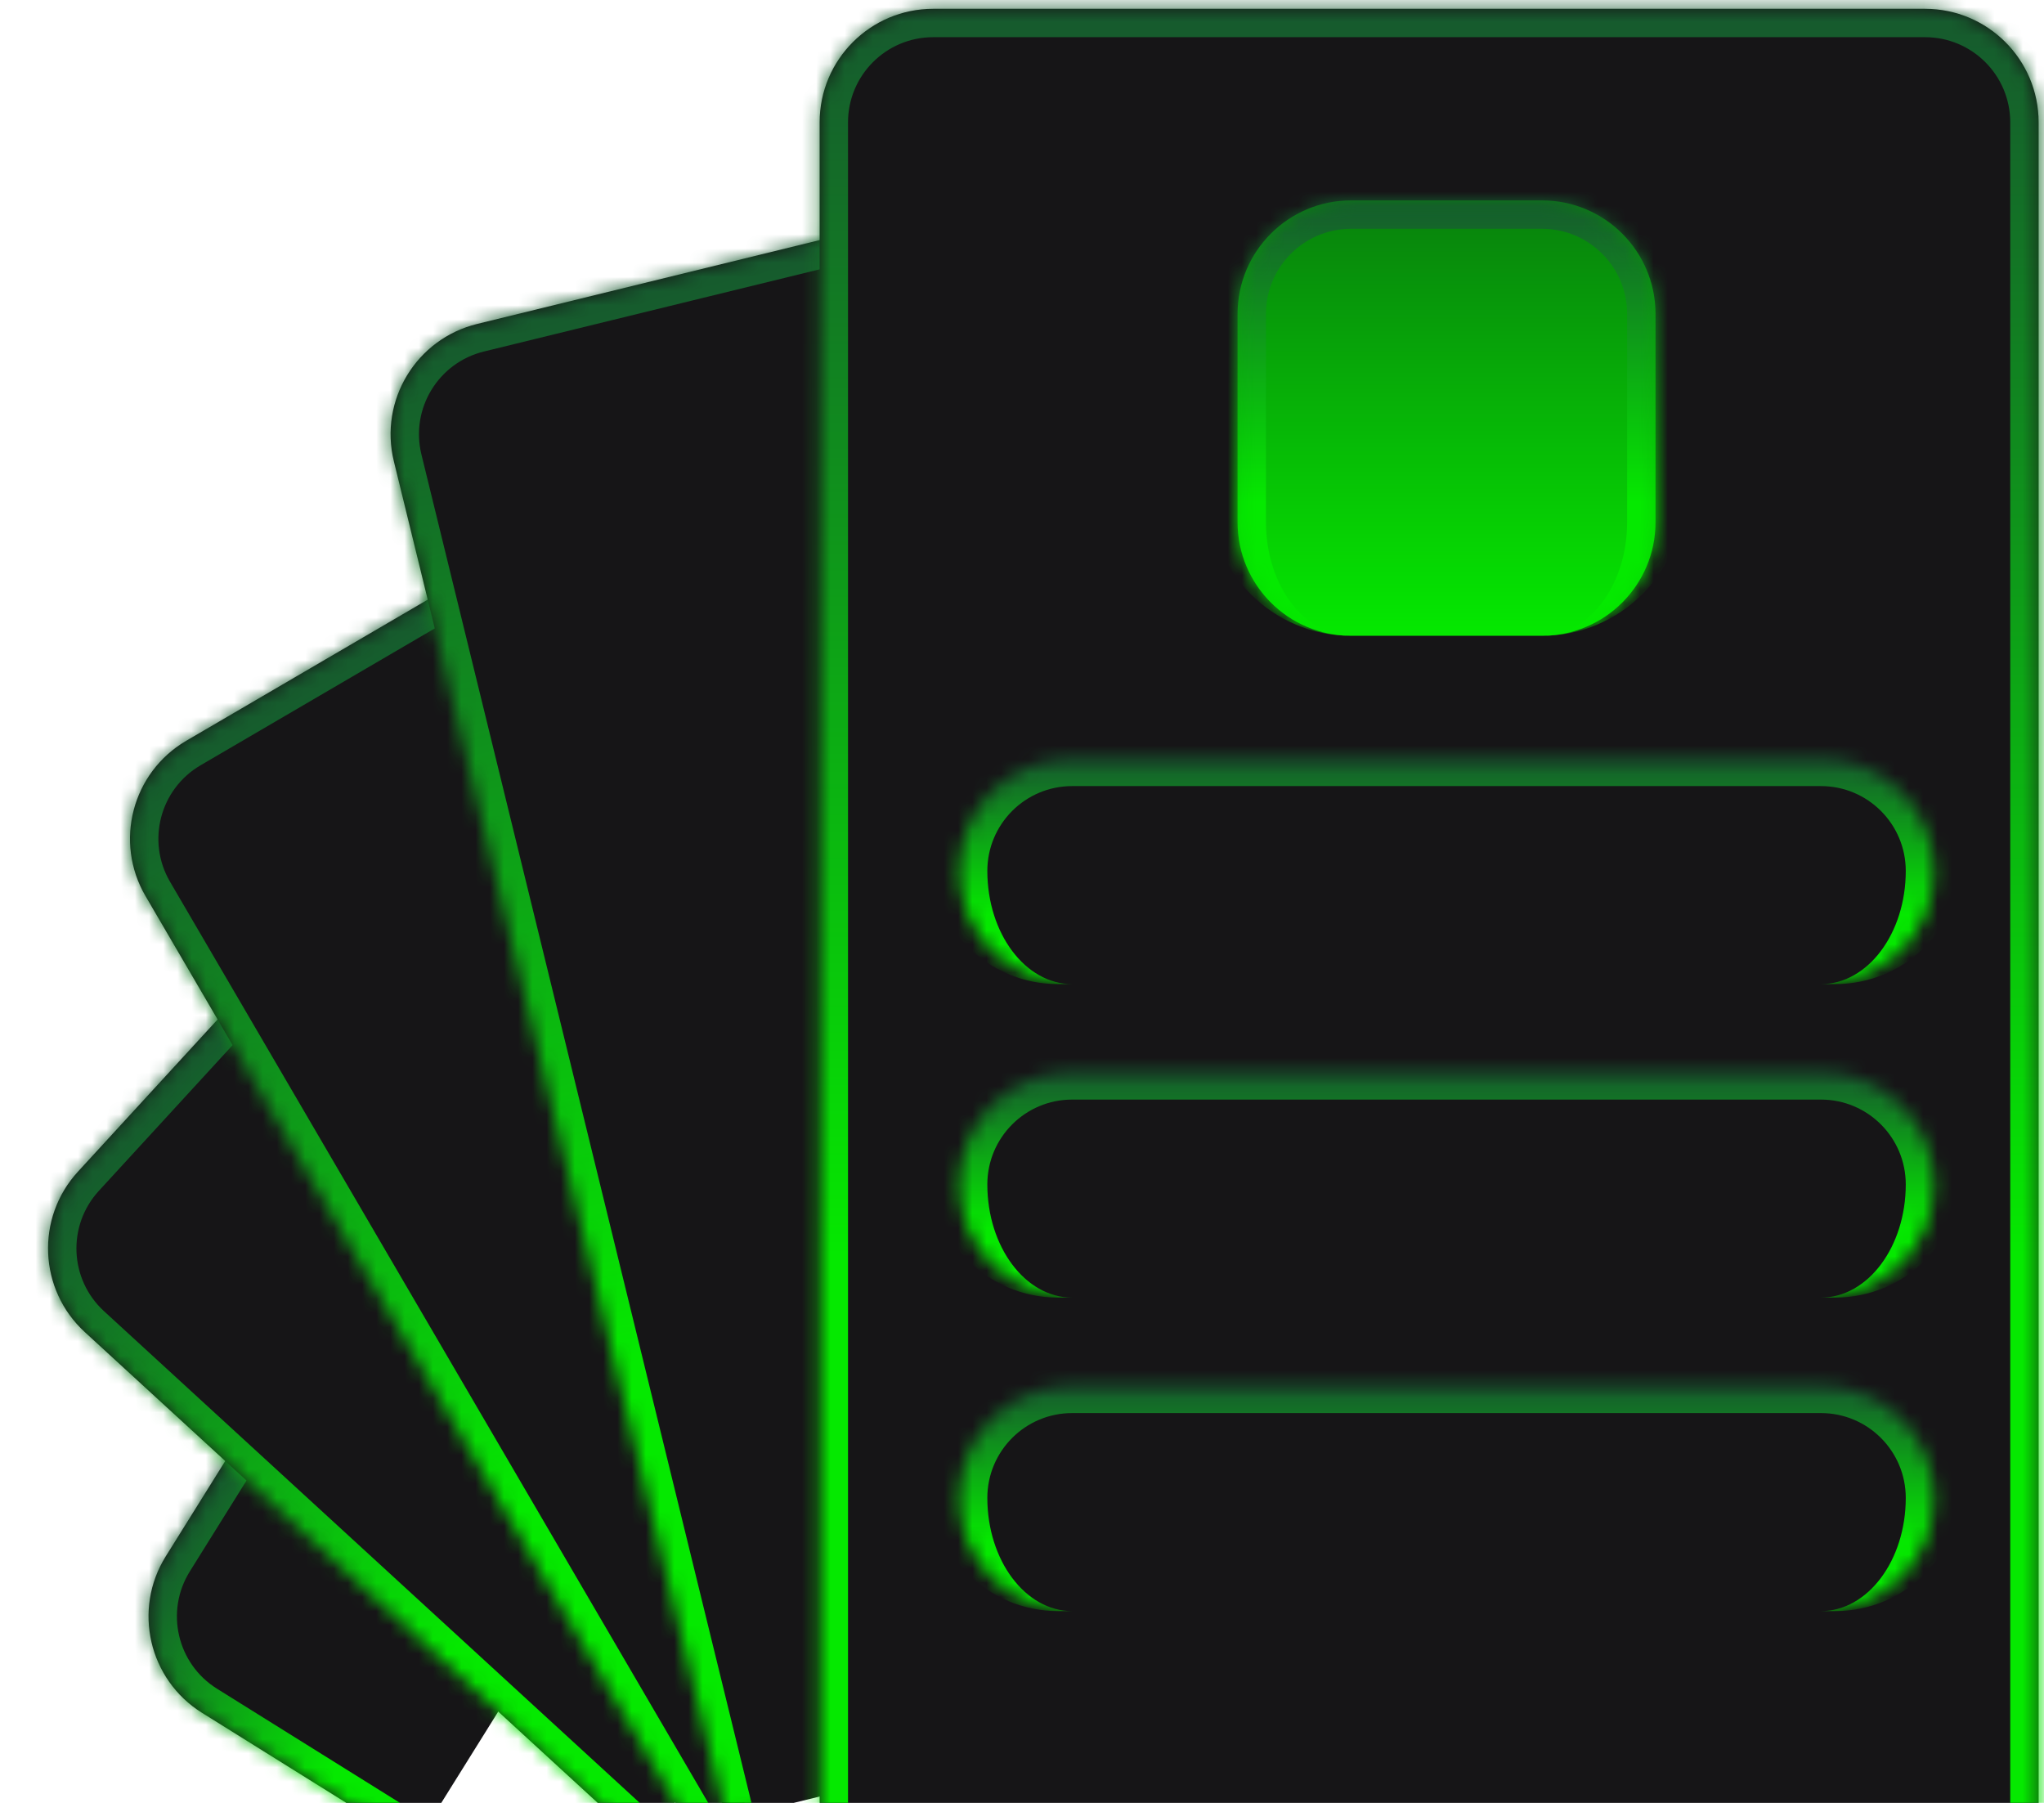 <svg width="144" height="127" viewBox="0 0 144 127" fill="none" xmlns="http://www.w3.org/2000/svg">
<mask id="path-1-inside-1_103_2755" fill="white">
<path d="M14.23 120.655C10.481 118.316 9.338 113.381 11.677 109.633L48.667 50.347C51.006 46.599 55.941 45.456 59.689 47.794L74.673 57.143L29.214 130.004L14.23 120.655Z"/>
</mask>
<path d="M14.23 120.655C10.481 118.316 9.338 113.381 11.677 109.633L48.667 50.347C51.006 46.599 55.941 45.456 59.689 47.794L74.673 57.143L29.214 130.004L14.23 120.655Z" fill="#161517"/>
<path d="M13.171 122.352C8.485 119.428 7.057 113.26 9.98 108.574L46.97 49.288C49.894 44.603 56.062 43.174 60.748 46.098L58.63 49.491C55.819 47.737 52.118 48.594 50.364 51.406L13.374 110.692C11.62 113.503 12.477 117.204 15.288 118.958L13.171 122.352ZM74.673 57.143L29.214 130.004L74.673 57.143ZM28.155 131.701L13.171 122.352C8.485 119.428 7.057 113.26 9.98 108.574L13.374 110.692C11.62 113.503 12.477 117.204 15.288 118.958L30.272 128.307L28.155 131.701ZM46.97 49.288C49.894 44.603 56.062 43.174 60.748 46.098L75.732 55.447L73.615 58.84L58.63 49.491C55.819 47.737 52.118 48.594 50.364 51.406L46.97 49.288Z" fill="url(#paint0_linear_103_2755)" mask="url(#path-1-inside-1_103_2755)"/>
<mask id="path-3-inside-2_103_2755" fill="white">
<path d="M5.975 93.837C2.72 90.85 2.503 85.789 5.491 82.534L52.74 31.051C55.728 27.796 60.789 27.578 64.044 30.566L103.117 66.426L45.049 129.698L5.975 93.837Z"/>
</mask>
<path d="M5.975 93.837C2.72 90.85 2.503 85.789 5.491 82.534L52.74 31.051C55.728 27.796 60.789 27.578 64.044 30.566L103.117 66.426L45.049 129.698L5.975 93.837Z" fill="#161517"/>
<path d="M4.623 95.311C0.554 91.576 0.283 85.251 4.017 81.182L51.267 29.698C55.001 25.629 61.327 25.358 65.396 29.093L62.691 32.039C60.25 29.799 56.455 29.962 54.214 32.403L6.964 83.886C4.723 86.328 4.886 90.123 7.328 92.364L4.623 95.311ZM103.117 66.426L45.049 129.698L103.117 66.426ZM43.696 131.171L4.623 95.311C0.554 91.576 0.283 85.251 4.017 81.182L6.964 83.886C4.723 86.328 4.886 90.123 7.328 92.364L46.401 128.224L43.696 131.171ZM51.267 29.698C55.001 25.629 61.327 25.358 65.396 29.093L104.47 64.953L101.765 67.9L62.691 32.039C60.25 29.799 56.455 29.962 54.214 32.403L51.267 29.698Z" fill="url(#paint1_linear_103_2755)" mask="url(#path-3-inside-2_103_2755)"/>
<mask id="path-5-inside-3_103_2755" fill="white">
<path d="M10.252 63.123C8.023 59.309 9.308 54.409 13.123 52.18L73.456 16.924C77.27 14.695 82.17 15.98 84.399 19.795L122.955 85.775L48.808 129.103L10.252 63.123Z"/>
</mask>
<path d="M10.252 63.123C8.023 59.309 9.308 54.409 13.123 52.18L73.456 16.924C77.27 14.695 82.17 15.98 84.399 19.795L122.955 85.775L48.808 129.103L10.252 63.123Z" fill="#161517"/>
<path d="M8.525 64.132C5.739 59.364 7.345 53.24 12.114 50.453L72.447 15.197C77.215 12.411 83.34 14.017 86.126 18.786L82.672 20.804C81.001 17.943 77.326 16.979 74.465 18.651L14.132 53.907C11.271 55.579 10.307 59.253 11.979 62.114L8.525 64.132ZM122.955 85.775L48.808 129.103L122.955 85.775ZM47.081 130.112L8.525 64.132C5.739 59.364 7.345 53.24 12.114 50.453L14.132 53.907C11.271 55.579 10.307 59.253 11.979 62.114L50.534 128.094L47.081 130.112ZM72.447 15.197C77.215 12.411 83.34 14.017 86.126 18.786L124.682 84.766L121.228 86.784L82.672 20.804C81.001 17.943 77.326 16.979 74.465 18.651L72.447 15.197Z" fill="url(#paint2_linear_103_2755)" mask="url(#path-5-inside-3_103_2755)"/>
<mask id="path-7-inside-4_103_2755" fill="white">
<path d="M27.747 32.492C26.697 28.2 29.324 23.869 33.616 22.819L101.491 6.204C105.782 5.153 110.113 7.781 111.163 12.072L134.582 107.743L51.166 128.163L27.747 32.492Z"/>
</mask>
<path d="M27.747 32.492C26.697 28.2 29.324 23.869 33.616 22.819L101.491 6.204C105.782 5.153 110.113 7.781 111.163 12.072L134.582 107.743L51.166 128.163L27.747 32.492Z" fill="#161517"/>
<path d="M25.805 32.967C24.491 27.603 27.776 22.189 33.14 20.876L101.015 4.261C106.38 2.948 111.793 6.232 113.106 11.597L109.221 12.548C108.433 9.329 105.185 7.359 101.966 8.147L34.091 24.762C30.872 25.549 28.902 28.797 29.69 32.016L25.805 32.967ZM134.582 107.743L51.166 128.163L134.582 107.743ZM49.224 128.638L25.805 32.967C24.491 27.603 27.776 22.189 33.14 20.876L34.091 24.762C30.872 25.549 28.902 28.797 29.69 32.016L53.109 127.687L49.224 128.638ZM101.015 4.261C106.38 2.948 111.793 6.232 113.106 11.597L136.525 107.268L132.64 108.219L109.221 12.548C108.433 9.329 105.185 7.359 101.966 8.147L101.015 4.261Z" fill="url(#paint3_linear_103_2755)" mask="url(#path-7-inside-4_103_2755)"/>
<mask id="path-9-inside-5_103_2755" fill="white">
<path d="M57.743 8.62C57.743 4.202 61.325 0.62 65.743 0.62H135.622C140.04 0.62 143.622 4.202 143.622 8.62V128.212H57.743V8.62Z"/>
</mask>
<path d="M57.743 8.62C57.743 4.202 61.325 0.62 65.743 0.62H135.622C140.04 0.62 143.622 4.202 143.622 8.62V128.212H57.743V8.62Z" fill="#161517"/>
<path d="M55.743 8.62C55.743 3.097 60.22 -1.38 65.743 -1.38H135.622C141.145 -1.38 145.622 3.097 145.622 8.62H141.622C141.622 5.306 138.936 2.62 135.622 2.62H65.743C62.429 2.62 59.743 5.306 59.743 8.62H55.743ZM143.622 128.212H57.743H143.622ZM55.743 128.212V8.62C55.743 3.097 60.22 -1.38 65.743 -1.38V2.62C62.429 2.62 59.743 5.306 59.743 8.62V128.212H55.743ZM135.622 -1.38C141.145 -1.38 145.622 3.097 145.622 8.62V128.212H141.622V8.62C141.622 5.306 138.936 2.62 135.622 2.62V-1.38Z" fill="url(#paint4_linear_103_2755)" mask="url(#path-9-inside-5_103_2755)"/>
<mask id="path-11-inside-6_103_2755" fill="white">
<path d="M87.187 22.116C87.187 17.697 90.769 14.116 95.187 14.116H108.631C113.05 14.116 116.631 17.697 116.631 22.116V36.787C116.631 41.205 113.05 44.787 108.631 44.787H95.187C90.769 44.787 87.187 41.205 87.187 36.787V22.116Z"/>
</mask>
<path d="M87.187 22.116C87.187 17.697 90.769 14.116 95.187 14.116H108.631C113.05 14.116 116.631 17.697 116.631 22.116V36.787C116.631 41.205 113.05 44.787 108.631 44.787H95.187C90.769 44.787 87.187 41.205 87.187 36.787V22.116Z" fill="url(#paint5_linear_103_2755)"/>
<path d="M85.187 22.116C85.187 16.593 89.664 12.116 95.187 12.116H108.631C114.154 12.116 118.631 16.593 118.631 22.116H114.631C114.631 18.802 111.945 16.116 108.631 16.116H95.187C91.873 16.116 89.187 18.802 89.187 22.116H85.187ZM116.631 44.787H87.187H116.631ZM95.187 44.787C89.664 44.787 85.187 40.309 85.187 34.787V22.116C85.187 16.593 89.664 12.116 95.187 12.116V16.116C91.873 16.116 89.187 18.802 89.187 22.116V36.787C89.187 41.205 91.873 44.787 95.187 44.787ZM108.631 12.116C114.154 12.116 118.631 16.593 118.631 22.116V34.787C118.631 40.309 114.154 44.787 108.631 44.787C111.945 44.787 114.631 41.205 114.631 36.787V22.116C114.631 18.802 111.945 16.116 108.631 16.116V12.116Z" fill="url(#paint6_linear_103_2755)" mask="url(#path-11-inside-6_103_2755)"/>
<mask id="path-13-inside-7_103_2755" fill="white">
<path d="M67.558 61.349C67.558 56.945 71.128 53.374 75.532 53.374H128.286C132.691 53.374 136.261 56.945 136.261 61.349C136.261 65.753 132.691 69.323 128.286 69.323H75.532C71.128 69.323 67.558 65.753 67.558 61.349Z"/>
</mask>
<path d="M67.558 61.349C67.558 56.945 71.128 53.374 75.532 53.374H128.286C132.691 53.374 136.261 56.945 136.261 61.349C136.261 65.753 132.691 69.323 128.286 69.323H75.532C71.128 69.323 67.558 65.753 67.558 61.349Z" fill="#161517"/>
<path d="M65.558 60.349C65.558 55.392 69.576 51.374 74.532 51.374H129.286C134.243 51.374 138.261 55.392 138.261 60.349L134.261 61.349C134.261 58.049 131.586 55.374 128.286 55.374H75.532C72.233 55.374 69.558 58.049 69.558 61.349L65.558 60.349ZM136.261 69.323H67.558H136.261ZM74.532 69.323C69.576 69.323 65.558 65.305 65.558 60.349V60.349C65.558 55.392 69.576 51.374 74.532 51.374L75.532 55.374C72.233 55.374 69.558 58.049 69.558 61.349C69.558 65.753 72.233 69.323 75.532 69.323H74.532ZM129.286 51.374C134.243 51.374 138.261 55.392 138.261 60.349V60.349C138.261 65.305 134.243 69.323 129.286 69.323H128.286C131.586 69.323 134.261 65.753 134.261 61.349C134.261 58.049 131.586 55.374 128.286 55.374L129.286 51.374Z" fill="url(#paint7_linear_103_2755)" mask="url(#path-13-inside-7_103_2755)"/>
<mask id="path-15-inside-8_103_2755" fill="white">
<path d="M67.558 83.432C67.558 79.028 71.128 75.457 75.532 75.457H128.286C132.691 75.457 136.261 79.028 136.261 83.432C136.261 87.836 132.691 91.406 128.286 91.406H75.532C71.128 91.406 67.558 87.836 67.558 83.432Z"/>
</mask>
<path d="M65.558 82.432C65.558 77.475 69.576 73.457 74.532 73.457H129.286C134.243 73.457 138.261 77.475 138.261 82.432L134.261 83.432C134.261 80.132 131.586 77.457 128.286 77.457H75.532C72.233 77.457 69.558 80.132 69.558 83.432L65.558 82.432ZM136.261 91.406H67.558H136.261ZM74.532 91.406C69.576 91.406 65.558 87.388 65.558 82.432V82.432C65.558 77.475 69.576 73.457 74.532 73.457L75.532 77.457C72.233 77.457 69.558 80.132 69.558 83.432C69.558 87.836 72.233 91.406 75.532 91.406H74.532ZM129.286 73.457C134.243 73.457 138.261 77.475 138.261 82.432V82.432C138.261 87.388 134.243 91.406 129.286 91.406H128.286C131.586 91.406 134.261 87.836 134.261 83.432C134.261 80.132 131.586 77.457 128.286 77.457L129.286 73.457Z" fill="url(#paint8_linear_103_2755)" mask="url(#path-15-inside-8_103_2755)"/>
<mask id="path-17-inside-9_103_2755" fill="white">
<path d="M67.558 105.515C67.558 101.111 71.128 97.541 75.532 97.541H128.286C132.691 97.541 136.261 101.111 136.261 105.515C136.261 109.919 132.691 113.49 128.286 113.49H75.532C71.128 113.49 67.558 109.919 67.558 105.515Z"/>
</mask>
<path d="M65.558 104.515C65.558 99.559 69.576 95.541 74.532 95.541H129.286C134.243 95.541 138.261 99.559 138.261 104.515L134.261 105.515C134.261 102.216 131.586 99.541 128.286 99.541H75.532C72.233 99.541 69.558 102.216 69.558 105.515L65.558 104.515ZM136.261 113.49H67.558H136.261ZM74.532 113.49C69.576 113.49 65.558 109.472 65.558 104.515V104.515C65.558 99.559 69.576 95.541 74.532 95.541L75.532 99.541C72.233 99.541 69.558 102.216 69.558 105.515C69.558 109.919 72.233 113.49 75.532 113.49H74.532ZM129.286 95.541C134.243 95.541 138.261 99.559 138.261 104.515V104.515C138.261 109.472 134.243 113.49 129.286 113.49H128.286C131.586 113.49 134.261 109.919 134.261 105.515C134.261 102.216 131.586 99.541 128.286 99.541L129.286 95.541Z" fill="url(#paint9_linear_103_2755)" mask="url(#path-17-inside-9_103_2755)"/>
<defs>
<linearGradient id="paint0_linear_103_2755" x1="30.172" y1="79.99" x2="51.943" y2="93.574" gradientUnits="userSpaceOnUse">
<stop stop-color="#16592E"/>
<stop offset="0.693" stop-color="#05E900"/>
<stop offset="1" stop-color="#05E900"/>
</linearGradient>
<linearGradient id="paint1_linear_103_2755" x1="29.116" y1="56.792" x2="74.083" y2="98.062" gradientUnits="userSpaceOnUse">
<stop stop-color="#16592E"/>
<stop offset="0.693" stop-color="#05E900"/>
<stop offset="1" stop-color="#05E900"/>
</linearGradient>
<linearGradient id="paint2_linear_103_2755" x1="43.289" y1="34.552" x2="85.881" y2="107.439" gradientUnits="userSpaceOnUse">
<stop stop-color="#16592E"/>
<stop offset="0.693" stop-color="#05E900"/>
<stop offset="1" stop-color="#05E900"/>
</linearGradient>
<linearGradient id="paint3_linear_103_2755" x1="67.553" y1="14.511" x2="92.874" y2="117.953" gradientUnits="userSpaceOnUse">
<stop stop-color="#16592E"/>
<stop offset="0.693" stop-color="#05E900"/>
<stop offset="1" stop-color="#05E900"/>
</linearGradient>
<linearGradient id="paint4_linear_103_2755" x1="100.682" y1="0.62" x2="100.682" y2="128.212" gradientUnits="userSpaceOnUse">
<stop stop-color="#16592E"/>
<stop offset="0.693" stop-color="#05E900"/>
<stop offset="1" stop-color="#05E900"/>
</linearGradient>
<linearGradient id="paint5_linear_103_2755" x1="101.909" y1="14.116" x2="101.909" y2="44.787" gradientUnits="userSpaceOnUse">
<stop stop-color="#08800D"/>
<stop offset="1" stop-color="#05E900"/>
</linearGradient>
<linearGradient id="paint6_linear_103_2755" x1="101.909" y1="14.116" x2="101.909" y2="44.787" gradientUnits="userSpaceOnUse">
<stop stop-color="#16592E"/>
<stop offset="0.693" stop-color="#05E900"/>
<stop offset="1" stop-color="#05E900"/>
</linearGradient>
<linearGradient id="paint7_linear_103_2755" x1="101.909" y1="53.374" x2="101.909" y2="69.323" gradientUnits="userSpaceOnUse">
<stop stop-color="#16592E"/>
<stop offset="0.693" stop-color="#05E900"/>
<stop offset="1" stop-color="#05E900"/>
</linearGradient>
<linearGradient id="paint8_linear_103_2755" x1="101.909" y1="75.457" x2="101.909" y2="91.406" gradientUnits="userSpaceOnUse">
<stop stop-color="#16592E"/>
<stop offset="0.693" stop-color="#05E900"/>
<stop offset="1" stop-color="#05E900"/>
</linearGradient>
<linearGradient id="paint9_linear_103_2755" x1="101.909" y1="97.541" x2="101.909" y2="113.49" gradientUnits="userSpaceOnUse">
<stop stop-color="#16592E"/>
<stop offset="0.693" stop-color="#05E900"/>
<stop offset="1" stop-color="#05E900"/>
</linearGradient>
</defs>
</svg>
